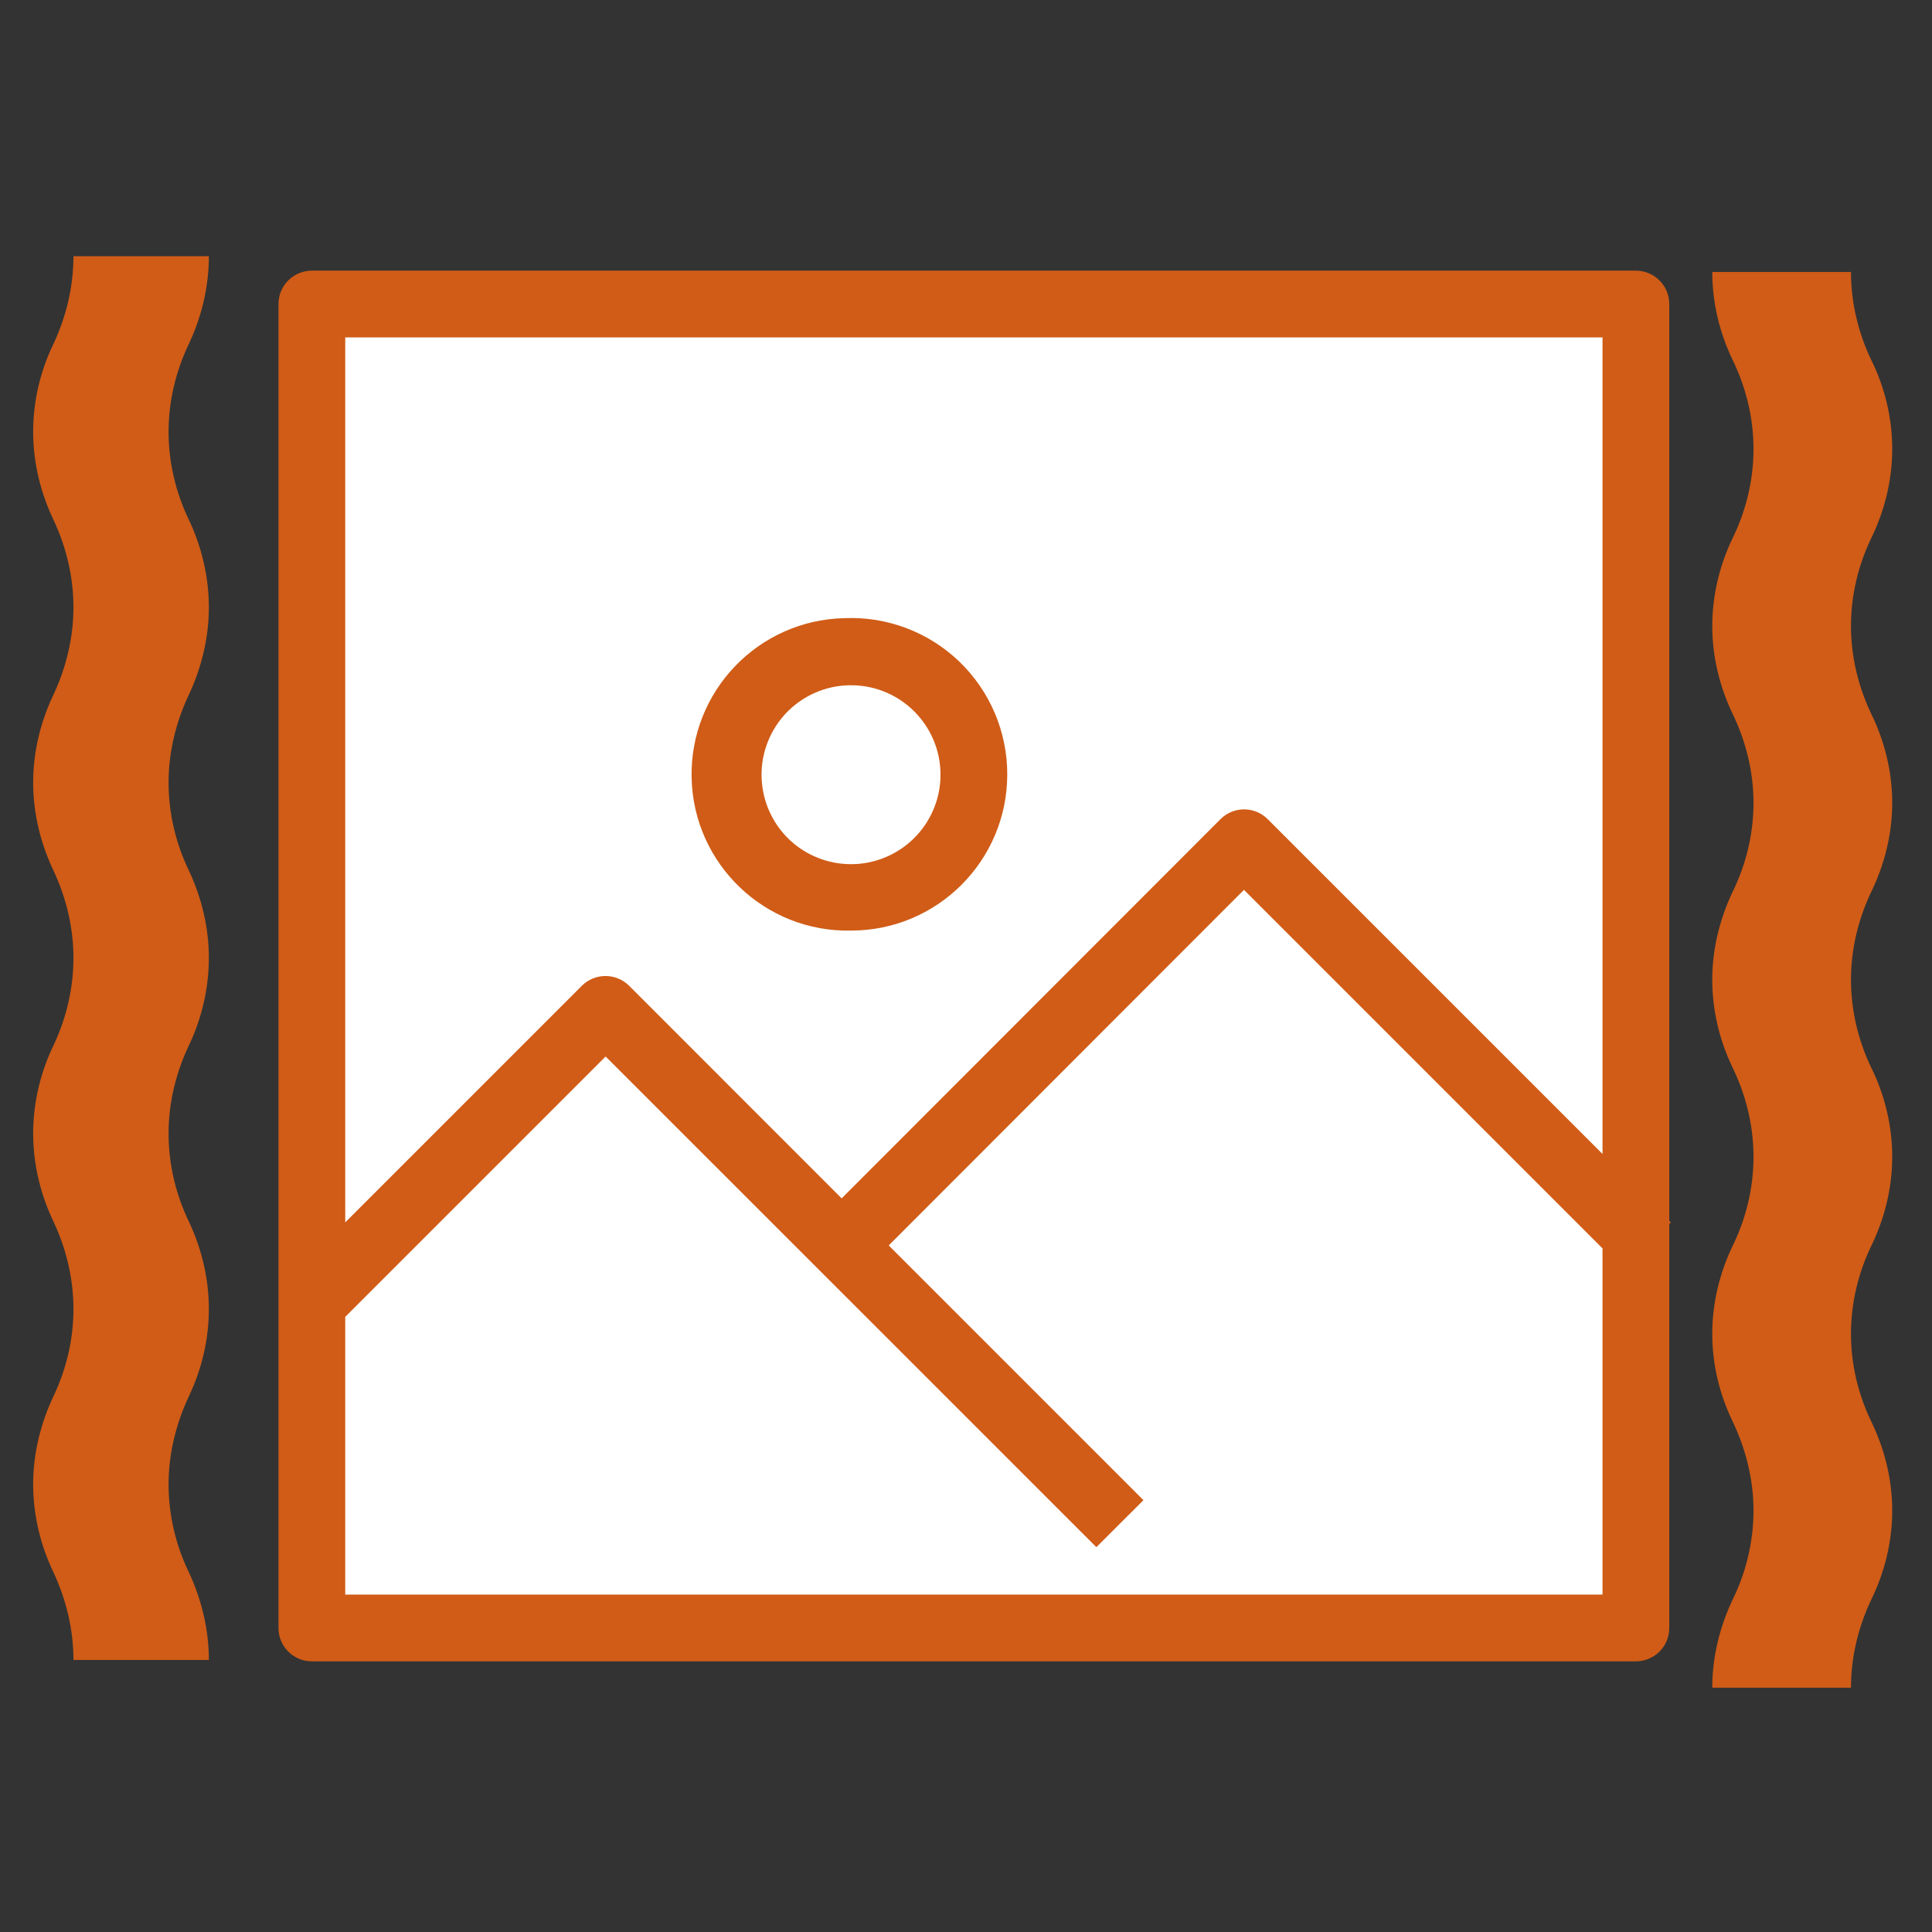 <?xml version="1.0" encoding="UTF-8"?>
<!DOCTYPE svg PUBLIC "-//W3C//DTD SVG 1.1//EN" "http://www.w3.org/Graphics/SVG/1.1/DTD/svg11.dtd">
<svg
  xmlns="http://www.w3.org/2000/svg"
  xmlns:xlink="http://www.w3.org/1999/xlink"
  version="1.1"
  width="222px"
  height="222px"
  viewBox="100 -22 222 222"
  content='&lt;mxfile host="app.diagrams.net" modified="2020-07-05T14:26:35.517Z" agent="5.0 (Macintosh; Intel Mac OS X 10_15_4) AppleWebKit/537.36 (KHTML, like Gecko) Chrome/83.0.41.106 Safari/537.36" etag="OBKjyC4O1Tijg9Iq47vT" version="13.3.9" type="google"&gt;&lt;diagram id="3Z6Bu6hqaCd84kaBsrHe" name="Page-1"&gt;3VZRb9owEP41PDaKE0Lo46CwalqlSUib1JfKEJN4c3KZbQjs1+9MbBIgWakEL1Mf6nx3vvN99/nwIJzmu8+SltkLJEwMAj/ZDcKnQRAQ4o/wn0H2NTIKSA2kkifWqQEW/A+zoG/RDU+YOnHUAELz8hRcQVGwlT7BqJRQnbqtQZxmLWnKLoDFiopL9AdPdFaj4yBu8GfG08xlJqPH2pJT52wrURlNoGpB4WwQTiWArlf5bsqEIc/xUu+b91iPB5Os0NdsGL7yl+fXL/Pf5KeiCwZjlgQPJKzDbKnY2IrtafXeUYAHL80y36Wmx57iaaE8LWmhSpCaag6Fpxh9KwUt0HGS6VygP8Gl0hJ+sSkIkIgUcLBvmdQcKf5Kl0x8A8VNBDQvQWvIWw6fBKZCg4YSUWq/Vlgww3ATCXVyxB4efQTWXAiXaxCET340JTHitkaMyna97JFjT1DMDHKm5R5d7IaABF5Ub7JKJpHVQNXogsTWJ2trIhhaPVotpsfoTbtwYTv2ke7F/1X3BC+/28x37GTkRsuxj+OOPo68zk7Gd+pkEL3fyVTCpuwlwA5AunTu/keJCeMzYob+JTEjv4MWB95e4OP3aUFWioSZKEZEVcY1W5R0ZawVKr5L0W6SR30ab0vxKsn9o6n9I+VsoAw9p4I24VGXDiPi9t6e8iuUCBsteIGkud/cw/WFQreuLP7NTdoJjp2Es8bmKO654Z39SKjKji2+1QBqycKc3b49SOC+bb0mJVVlXeia78w5JiVwE2W2xWDKaets0tJKDT28lpoiV/JNspRjcfs3nh/eHHcQ1j0uKn42b5SDrfXSC2d/AQ==&lt;/diagram&gt;&lt;/mxfile&gt;'
>
  <rect x="100" y="-22" width="222" height="222" fill="#333333" stroke="none"/>
  <defs />
  <g>
    <path
      d="
        M 142.56 150
        C 139.02 150 135.62 149.16 132.61 147.76
        C 129.53 146.27 126.04 145.37 122.38 145.37
        C 118.75 145.37 115.25 146.25 112.15 147.76
        C 109.15 149.16 105.74 150 102.21 150
        C 98.73 150 95.31 149.16 92.3 147.76
        C 89.18 146.27 85.7 145.37 82.07 145.37
        C 78.44 145.37 74.94 146.25 71.85 147.76
        C 68.81 149.16 65.44 150 61.92 150
        C 58.38 150 54.98 149.16 51.99 147.76
        C 48.89 146.27 45.4 145.37 41.76 145.37
        C 38.09 145.37 34.61 146.25 31.51 147.76
        C 28.51 149.16 25.1 150 21.57 150
        C 18.03 150 14.67 149.16 11.68 147.76
        C 8.54 146.27 5.04 145.37 1.44 145.37
        C -2.2 145.37 -5.71 146.25 -8.79 147.76
        C -11.85 149.16 -15.22 150 -18.74 150 L -18.74 134.44
        C -15.22 134.44 -11.83 133.6 -8.79 132.2
        C -5.71 130.71 -2.22 129.81 1.44 129.81
        C 5.04 129.81 8.52 130.69 11.68 132.2
        C 14.67 133.6 18.03 134.44 21.57 134.44
        C 25.11 134.44 28.51 133.6 31.51 132.2
        C 34.61 130.71 38.09 129.81 41.76 129.81
        C 45.38 129.81 48.89 130.69 51.99 132.2
        C 54.98 133.6 58.4 134.44 61.92 134.44
        C 65.44 134.44 68.82 133.6 71.85 132.2
        C 74.95 130.71 78.44 129.81 82.07 129.81
        C 85.68 129.81 89.16 130.69 92.3 132.2
        C 95.31 133.6 98.73 134.44 102.21 134.44
        C 105.75 134.44 109.15 133.6 112.15 132.2
        C 115.25 130.71 118.73 129.81 122.38 129.81
        C 126.04 129.81 129.53 130.69 132.61 132.2
        C 135.62 133.6 139.04 134.44 142.56 134.44 L 142.56 150 Z
      "
      fill="#d05c17"
      stroke="none"
      transform="rotate(-90,62,88)"
      pointer-events="all"
    />
    <path
      d="
        M 441.5 154
        C 437.93 154 434.5 153.14 431.47 151.7
        C 428.36 150.17 424.84 149.26 421.15 149.26
        C 417.49 149.26 413.95 150.16 410.83 151.7
        C 407.81 153.14 404.36 154 400.81 154
        C 397.29 154 393.85 153.14 390.81 151.7
        C 387.67 150.17 384.15 149.26 380.49 149.26
        C 376.83 149.26 373.3 150.16 370.19 151.7
        C 367.11 153.14 363.72 154 360.17 154
        C 356.6 154 353.17 153.14 350.15 151.7
        C 347.03 150.17 343.51 149.26 339.83 149.26
        C 336.14 149.26 332.62 150.16 329.5 151.7
        C 326.48 153.14 323.03 154 319.48 154
        C 315.91 154 312.51 153.14 309.5 151.7
        C 306.33 150.17 302.8 149.26 299.18 149.26
        C 295.5 149.26 291.96 150.16 288.86 151.7
        C 285.77 153.14 282.37 154 278.82 154 L 278.82 138.06
        C 282.37 138.06 285.78 137.21 288.86 135.77
        C 291.96 134.24 295.48 133.32 299.18 133.32
        C 302.8 133.32 306.32 134.22 309.5 135.77
        C 312.51 137.21 315.91 138.06 319.48 138.06
        C 323.05 138.06 326.48 137.21 329.5 135.77
        C 332.62 134.24 336.14 133.32 339.83 133.32
        C 343.49 133.32 347.03 134.22 350.15 135.77
        C 353.17 137.21 356.62 138.06 360.17 138.06
        C 363.72 138.06 367.13 137.21 370.19 135.77
        C 373.31 134.24 376.83 133.32 380.49 133.32
        C 384.13 133.32 387.65 134.22 390.81 135.77
        C 393.85 137.21 397.29 138.06 400.81 138.06
        C 404.38 138.06 407.81 137.21 410.83 135.77
        C 413.95 134.24 417.47 133.32 421.15 133.32
        C 424.84 133.32 428.36 134.22 431.47 135.77
        C 434.5 137.21 437.95 138.06 441.5 138.06 L 441.5 154 Z
      "
      fill="#d05c17"
      stroke="none"
      transform="translate(0,90.5)scale(1,-1)translate(0,-90.5)rotate(90,360.25,90.5)"
      pointer-events="all"
    />
    <rect
      x="134.5"
      y="13.25"
      width="155"
      height="151.5"
      fill="#ffffff"
      stroke="none"
      transform="translate(0,89)scale(1,-1)translate(0,-89)"
      pointer-events="all"
    />
    <path
      d="
        M 135.84 9.1
        C 133.72 9.1 132 10.81 132 12.93 L 132 165.07
        C 132 167.19 133.72 168.9 135.84 168.9 L 287.97 168.9
        C 290.09 168.9 291.81 167.19 291.81 165.07 L 291.81 118.65 L 292 118.46 L 291.81 118.27 L 291.81 12.93
        C 291.81 10.81 290.09 9.1 287.97 9.1 Z M 139.67 16.77 L 284.14 16.77 L 284.14 110.6 L 245.66 72.12
        C 244.16 70.63 241.75 70.63 240.25 72.12 L 196.71 115.7 L 172.28 91.26
        C 170.78 89.78 168.37 89.78 166.87 91.26 L 139.67 118.46 Z M 197.02 49.03
        C 187.11 49.25 179.25 57.47 179.47 67.38
        C 179.69 77.3 187.91 85.16 197.83 84.93
        C 207.71 84.91 215.72 76.9 215.74 67.02
        C 215.76 62.12 213.76 57.42 210.23 54.02
        C 206.69 50.62 201.92 48.82 197.02 49.03 Z M 197.83 56.74
        C 203.49 56.76 208.07 61.36 208.07 67.02
        C 208.07 71.18 205.56 74.93 201.71 76.52
        C 197.87 78.11 193.44 77.22 190.5 74.28
        C 187.57 71.33 186.7 66.9 188.3 63.06
        C 189.9 59.22 193.66 56.72 197.83 56.74 Z M 242.94 80.25 L 284.14 121.45 L 284.14 161.23 L 139.67 161.23 L 139.67 129.32 L 169.59 99.4 L 225.98 155.78 L 231.39 150.38 L 202.12 121.11 Z"
      fill="#d05c17"
      stroke="none"
      pointer-events="all"
    />
  </g>
</svg>
